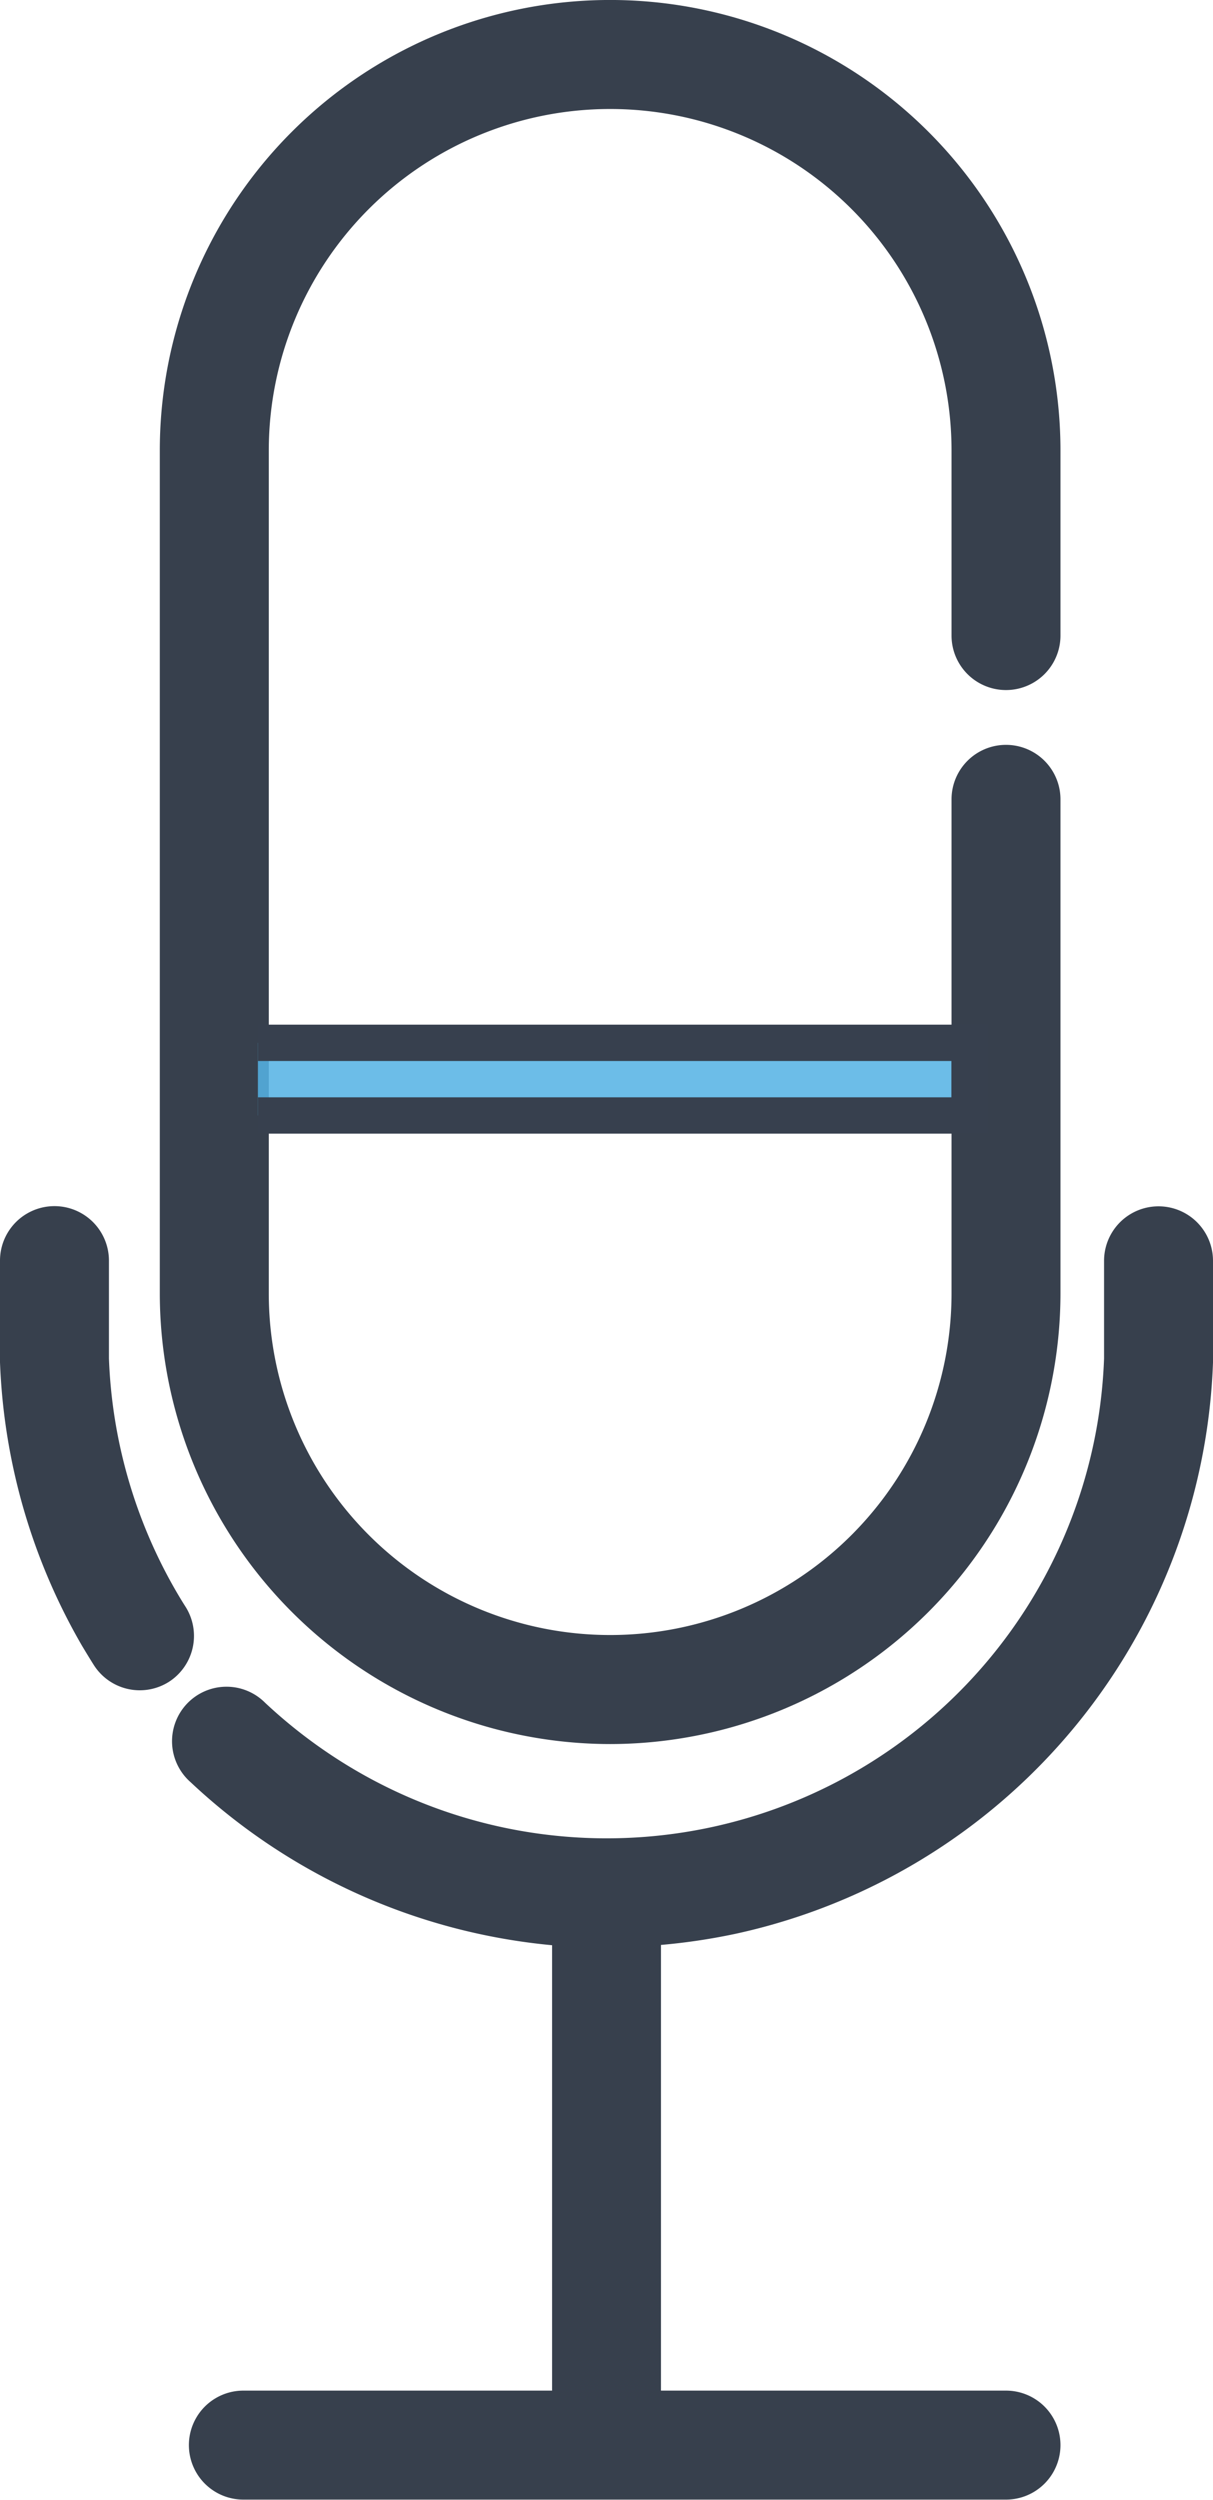 <svg xmlns="http://www.w3.org/2000/svg" viewBox="333.792 -0.616 25.52 52.568">
  <defs>
    <style>
      .cls-1 {
        fill: #37404d;
      }

      .cls-2 {
        fill: rgba(85,179,229,0.86);
      }

      .cls-3 {
        fill: #37404e;
      }
    </style>
  </defs>
  <g id="Mic" transform="translate(333.792 -0.616)">
    <g id="Mic-2" data-name="Mic" transform="translate(0 0)">
      <path id="Path_37" data-name="Path 37" class="cls-1" d="M45.574,167.146v2.139A12.766,12.766,0,0,1,35.519,181.3a12.936,12.936,0,0,1-1.559.232v9.372h7.259a1.146,1.146,0,1,1,0,2.292H25.174a1.146,1.146,0,1,1,0-2.292h6.495v-9.366a12.849,12.849,0,0,1-7.606-3.429,1.146,1.146,0,1,1,1.569-1.669,10.649,10.649,0,0,0,1.514,1.181A10.471,10.471,0,0,0,43.282,169.2v-2.054a1.146,1.146,0,1,1,2.292,0Z" transform="translate(-20.054 -140.633)"/>
      <path id="Path_38" data-name="Path 38" class="cls-1" d="M3.553,175.975a1.146,1.146,0,0,1-1.582-.358c-.084-.133-.165-.267-.245-.4A12.836,12.836,0,0,1,0,169.256c0-.176,0-2.116,0-2.139a1.146,1.146,0,0,1,2.292,0v2.057a10.534,10.534,0,0,0,1.41,4.89c.064.11.13.22.2.329A1.148,1.148,0,0,1,3.553,175.975Z" transform="translate(0 -140.608)"/>
      <path id="Path_39" data-name="Path 39" class="cls-1" d="M31.474,36.675A9.485,9.485,0,0,1,22,27.2V9.474a9.474,9.474,0,1,1,18.949,0v3.891a1.146,1.146,0,1,1-2.292,0V9.474a7.182,7.182,0,1,0-14.364,0V27.2a7.182,7.182,0,0,0,14.364,0V16.809a1.146,1.146,0,1,1,2.292,0V27.2A9.485,9.485,0,0,1,31.474,36.675Z" transform="translate(-18.638 0)"/>
      <path id="Path_40" data-name="Path 40" class="cls-2" d="M35.51,143.5H50.486v1.528H35.51" transform="translate(-30.084 -121.571)"/>
      <path id="Path_41" data-name="Path 41" class="cls-3" d="M50.868,143.292H35.51v-.764H50.1v-.764H35.51V141H50.868Z" transform="translate(-30.084 -119.453)"/>
    </g>
  </g>
</svg>
